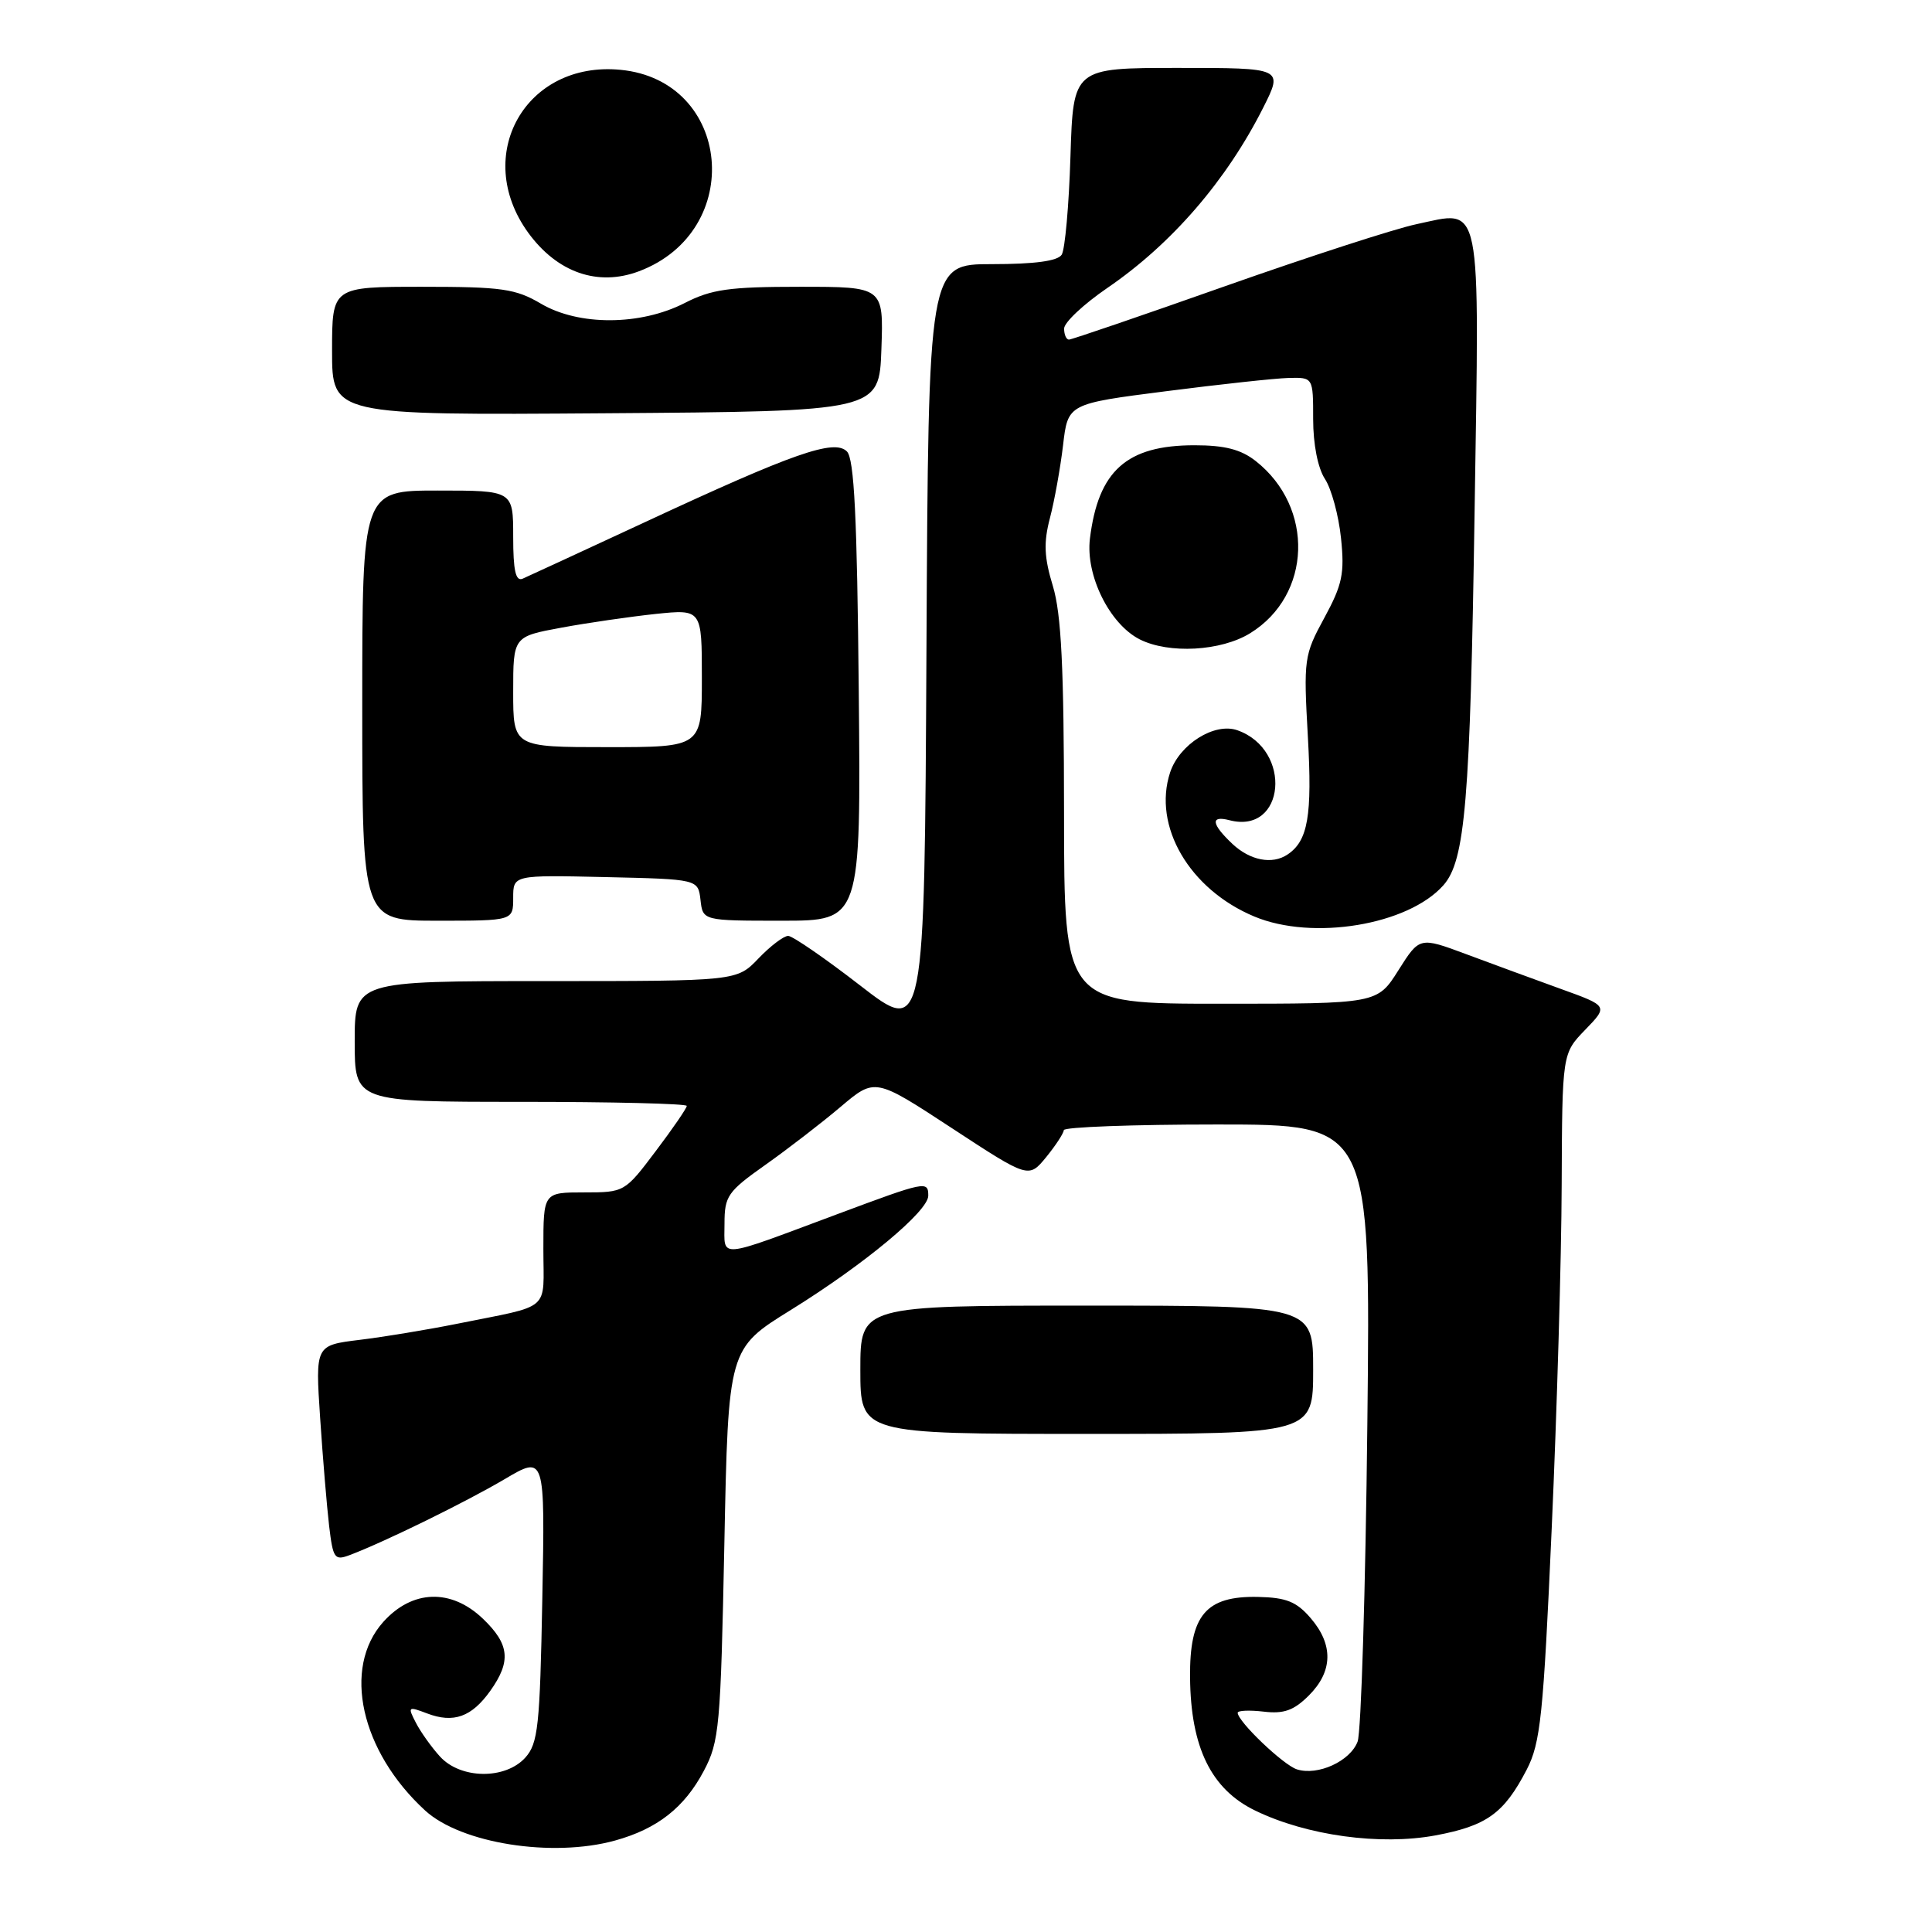 <?xml version="1.0" encoding="UTF-8" standalone="no"?>
<!DOCTYPE svg PUBLIC "-//W3C//DTD SVG 1.1//EN" "http://www.w3.org/Graphics/SVG/1.1/DTD/svg11.dtd" >
<svg xmlns="http://www.w3.org/2000/svg" xmlns:xlink="http://www.w3.org/1999/xlink" version="1.1" viewBox="0 0 256 256">
 <g >
 <path fill="currentColor"
d=" M 81.50 243.88 C 87.10 242.33 90.68 239.52 93.25 234.67 C 95.32 230.77 95.49 228.84 95.98 204.61 C 96.50 178.71 96.50 178.71 104.80 173.57 C 114.52 167.54 123.00 160.49 123.00 158.44 C 123.00 156.44 122.67 156.51 110.93 160.89 C 94.84 166.89 96.00 166.80 96.00 162.16 C 96.00 158.48 96.41 157.89 101.43 154.34 C 104.41 152.23 108.90 148.77 111.40 146.65 C 115.94 142.81 115.94 142.81 126.12 149.48 C 136.30 156.15 136.30 156.15 138.62 153.33 C 139.89 151.77 140.94 150.16 140.96 149.75 C 140.98 149.34 150.14 149.00 161.31 149.00 C 181.62 149.00 181.62 149.00 181.18 188.75 C 180.94 210.61 180.36 229.52 179.89 230.77 C 178.91 233.37 174.62 235.33 171.85 234.45 C 170.05 233.88 164.01 228.11 164.00 226.95 C 164.00 226.65 165.55 226.58 167.44 226.80 C 170.13 227.12 171.45 226.64 173.44 224.65 C 176.62 221.47 176.70 217.93 173.67 214.41 C 171.80 212.23 170.44 211.68 166.70 211.60 C 159.78 211.45 157.61 214.02 157.69 222.28 C 157.77 231.54 160.49 237.09 166.32 239.91 C 173.16 243.23 182.88 244.56 190.21 243.20 C 197.00 241.93 199.28 240.29 202.29 234.50 C 204.13 230.94 204.50 227.40 205.61 202.50 C 206.30 187.10 206.90 166.65 206.93 157.05 C 207.00 139.60 207.00 139.60 210.05 136.45 C 213.10 133.30 213.10 133.30 206.80 131.03 C 203.33 129.78 197.71 127.71 194.30 126.44 C 188.10 124.13 188.10 124.13 185.30 128.56 C 182.50 133.00 182.50 133.00 161.75 133.00 C 141.00 133.00 141.00 133.00 140.99 107.75 C 140.98 88.41 140.63 81.36 139.51 77.65 C 138.35 73.84 138.27 71.90 139.12 68.65 C 139.72 66.37 140.50 62.03 140.86 59.00 C 141.50 53.50 141.50 53.50 154.50 51.84 C 161.65 50.92 168.96 50.13 170.75 50.08 C 174.00 50.00 174.00 50.00 174.00 55.54 C 174.00 58.87 174.62 62.02 175.56 63.46 C 176.42 64.77 177.38 68.30 177.69 71.30 C 178.18 76.00 177.87 77.47 175.48 81.87 C 172.79 86.81 172.72 87.32 173.30 97.64 C 173.89 108.09 173.32 111.42 170.60 113.23 C 168.58 114.59 165.65 114.02 163.31 111.83 C 160.51 109.19 160.35 108.02 162.90 108.68 C 170.31 110.62 171.31 99.34 163.95 96.76 C 160.93 95.70 156.28 98.62 155.05 102.34 C 152.70 109.46 157.61 117.86 166.22 121.45 C 173.94 124.67 186.57 122.58 191.25 117.31 C 194.15 114.05 194.81 106.19 195.39 67.85 C 196.04 25.72 196.47 27.85 187.67 29.71 C 184.83 30.31 173.45 34.00 162.39 37.90 C 151.33 41.81 141.99 45.00 141.64 45.00 C 141.29 45.00 141.00 44.34 141.00 43.54 C 141.00 42.73 143.59 40.30 146.75 38.14 C 155.27 32.31 162.51 23.93 167.39 14.25 C 170.03 9.00 170.03 9.00 156.12 9.00 C 142.21 9.00 142.21 9.00 141.84 20.75 C 141.64 27.21 141.12 33.06 140.68 33.75 C 140.15 34.59 137.10 35.00 131.45 35.00 C 123.02 35.00 123.02 35.00 122.76 86.09 C 122.50 137.18 122.50 137.18 114.00 130.60 C 109.33 126.98 105.02 124.02 104.44 124.01 C 103.85 124.01 102.08 125.35 100.50 127.00 C 97.63 130.00 97.63 130.00 72.31 130.00 C 47.00 130.00 47.00 130.00 47.00 138.00 C 47.00 146.00 47.00 146.00 69.00 146.00 C 81.10 146.00 91.00 146.24 91.00 146.54 C 91.00 146.84 89.15 149.54 86.88 152.54 C 82.79 157.97 82.73 158.00 77.38 158.00 C 72.00 158.00 72.00 158.00 72.00 165.48 C 72.00 173.94 73.27 172.84 60.50 175.42 C 56.65 176.19 50.86 177.15 47.64 177.54 C 41.78 178.26 41.78 178.26 42.42 187.88 C 42.77 193.17 43.31 199.61 43.61 202.19 C 44.13 206.54 44.33 206.82 46.38 206.04 C 51.03 204.28 61.72 199.03 66.86 196.00 C 72.22 192.83 72.22 192.83 71.86 211.81 C 71.54 228.77 71.30 231.01 69.60 232.90 C 66.94 235.83 61.03 235.75 58.30 232.75 C 57.17 231.51 55.73 229.49 55.10 228.26 C 54.00 226.13 54.07 226.08 56.60 227.04 C 60.10 228.37 62.50 227.51 64.97 224.04 C 67.75 220.13 67.52 217.87 63.99 214.49 C 59.78 210.46 54.62 210.63 50.78 214.92 C 45.33 221.02 47.79 232.06 56.33 239.90 C 61.10 244.27 73.18 246.18 81.50 243.88 Z  M 174.00 181.50 C 174.00 173.00 174.00 173.00 144.00 173.00 C 114.00 173.00 114.00 173.00 114.00 181.50 C 114.00 190.00 114.00 190.00 144.00 190.00 C 174.00 190.00 174.00 190.00 174.00 181.50 Z  M 68.00 118.97 C 68.00 115.94 68.00 115.94 80.25 116.22 C 92.50 116.50 92.50 116.50 92.82 119.25 C 93.13 122.00 93.13 122.00 103.61 122.00 C 114.08 122.00 114.08 122.00 113.79 91.55 C 113.57 68.51 113.19 60.79 112.22 59.82 C 110.54 58.14 105.18 60.01 85.50 69.17 C 77.25 73.00 69.94 76.38 69.25 76.68 C 68.33 77.07 68.00 75.61 68.00 71.11 C 68.00 65.00 68.00 65.00 58.00 65.00 C 48.00 65.00 48.00 65.00 48.00 93.50 C 48.00 122.00 48.00 122.00 58.00 122.00 C 68.00 122.00 68.00 122.00 68.00 118.97 Z  M 165.66 83.90 C 173.82 78.86 174.19 67.23 166.39 61.09 C 164.43 59.55 162.29 59.00 158.27 59.00 C 149.29 59.00 145.52 62.37 144.42 71.38 C 143.83 76.24 147.02 82.69 151.02 84.72 C 154.89 86.67 161.80 86.29 165.66 83.90 Z  M 116.79 46.25 C 117.08 38.00 117.08 38.00 106.00 38.00 C 96.62 38.00 94.27 38.33 90.71 40.16 C 84.84 43.16 76.69 43.19 71.68 40.24 C 68.32 38.26 66.51 38.00 55.94 38.00 C 44.00 38.00 44.00 38.00 44.00 46.51 C 44.00 55.02 44.00 55.02 80.25 54.76 C 116.50 54.50 116.50 54.50 116.79 46.25 Z  M 84.68 35.94 C 98.82 30.60 96.97 10.66 82.21 9.25 C 69.66 8.04 62.56 20.56 69.98 30.82 C 73.83 36.12 79.22 38.00 84.68 35.94 Z  M 68.00 91.67 C 68.00 84.35 68.00 84.35 74.38 83.17 C 77.89 82.52 83.52 81.71 86.88 81.35 C 93.00 80.72 93.00 80.72 93.00 89.86 C 93.00 99.00 93.00 99.00 80.50 99.00 C 68.00 99.00 68.00 99.00 68.00 91.67 Z "/>
</g>
</svg>